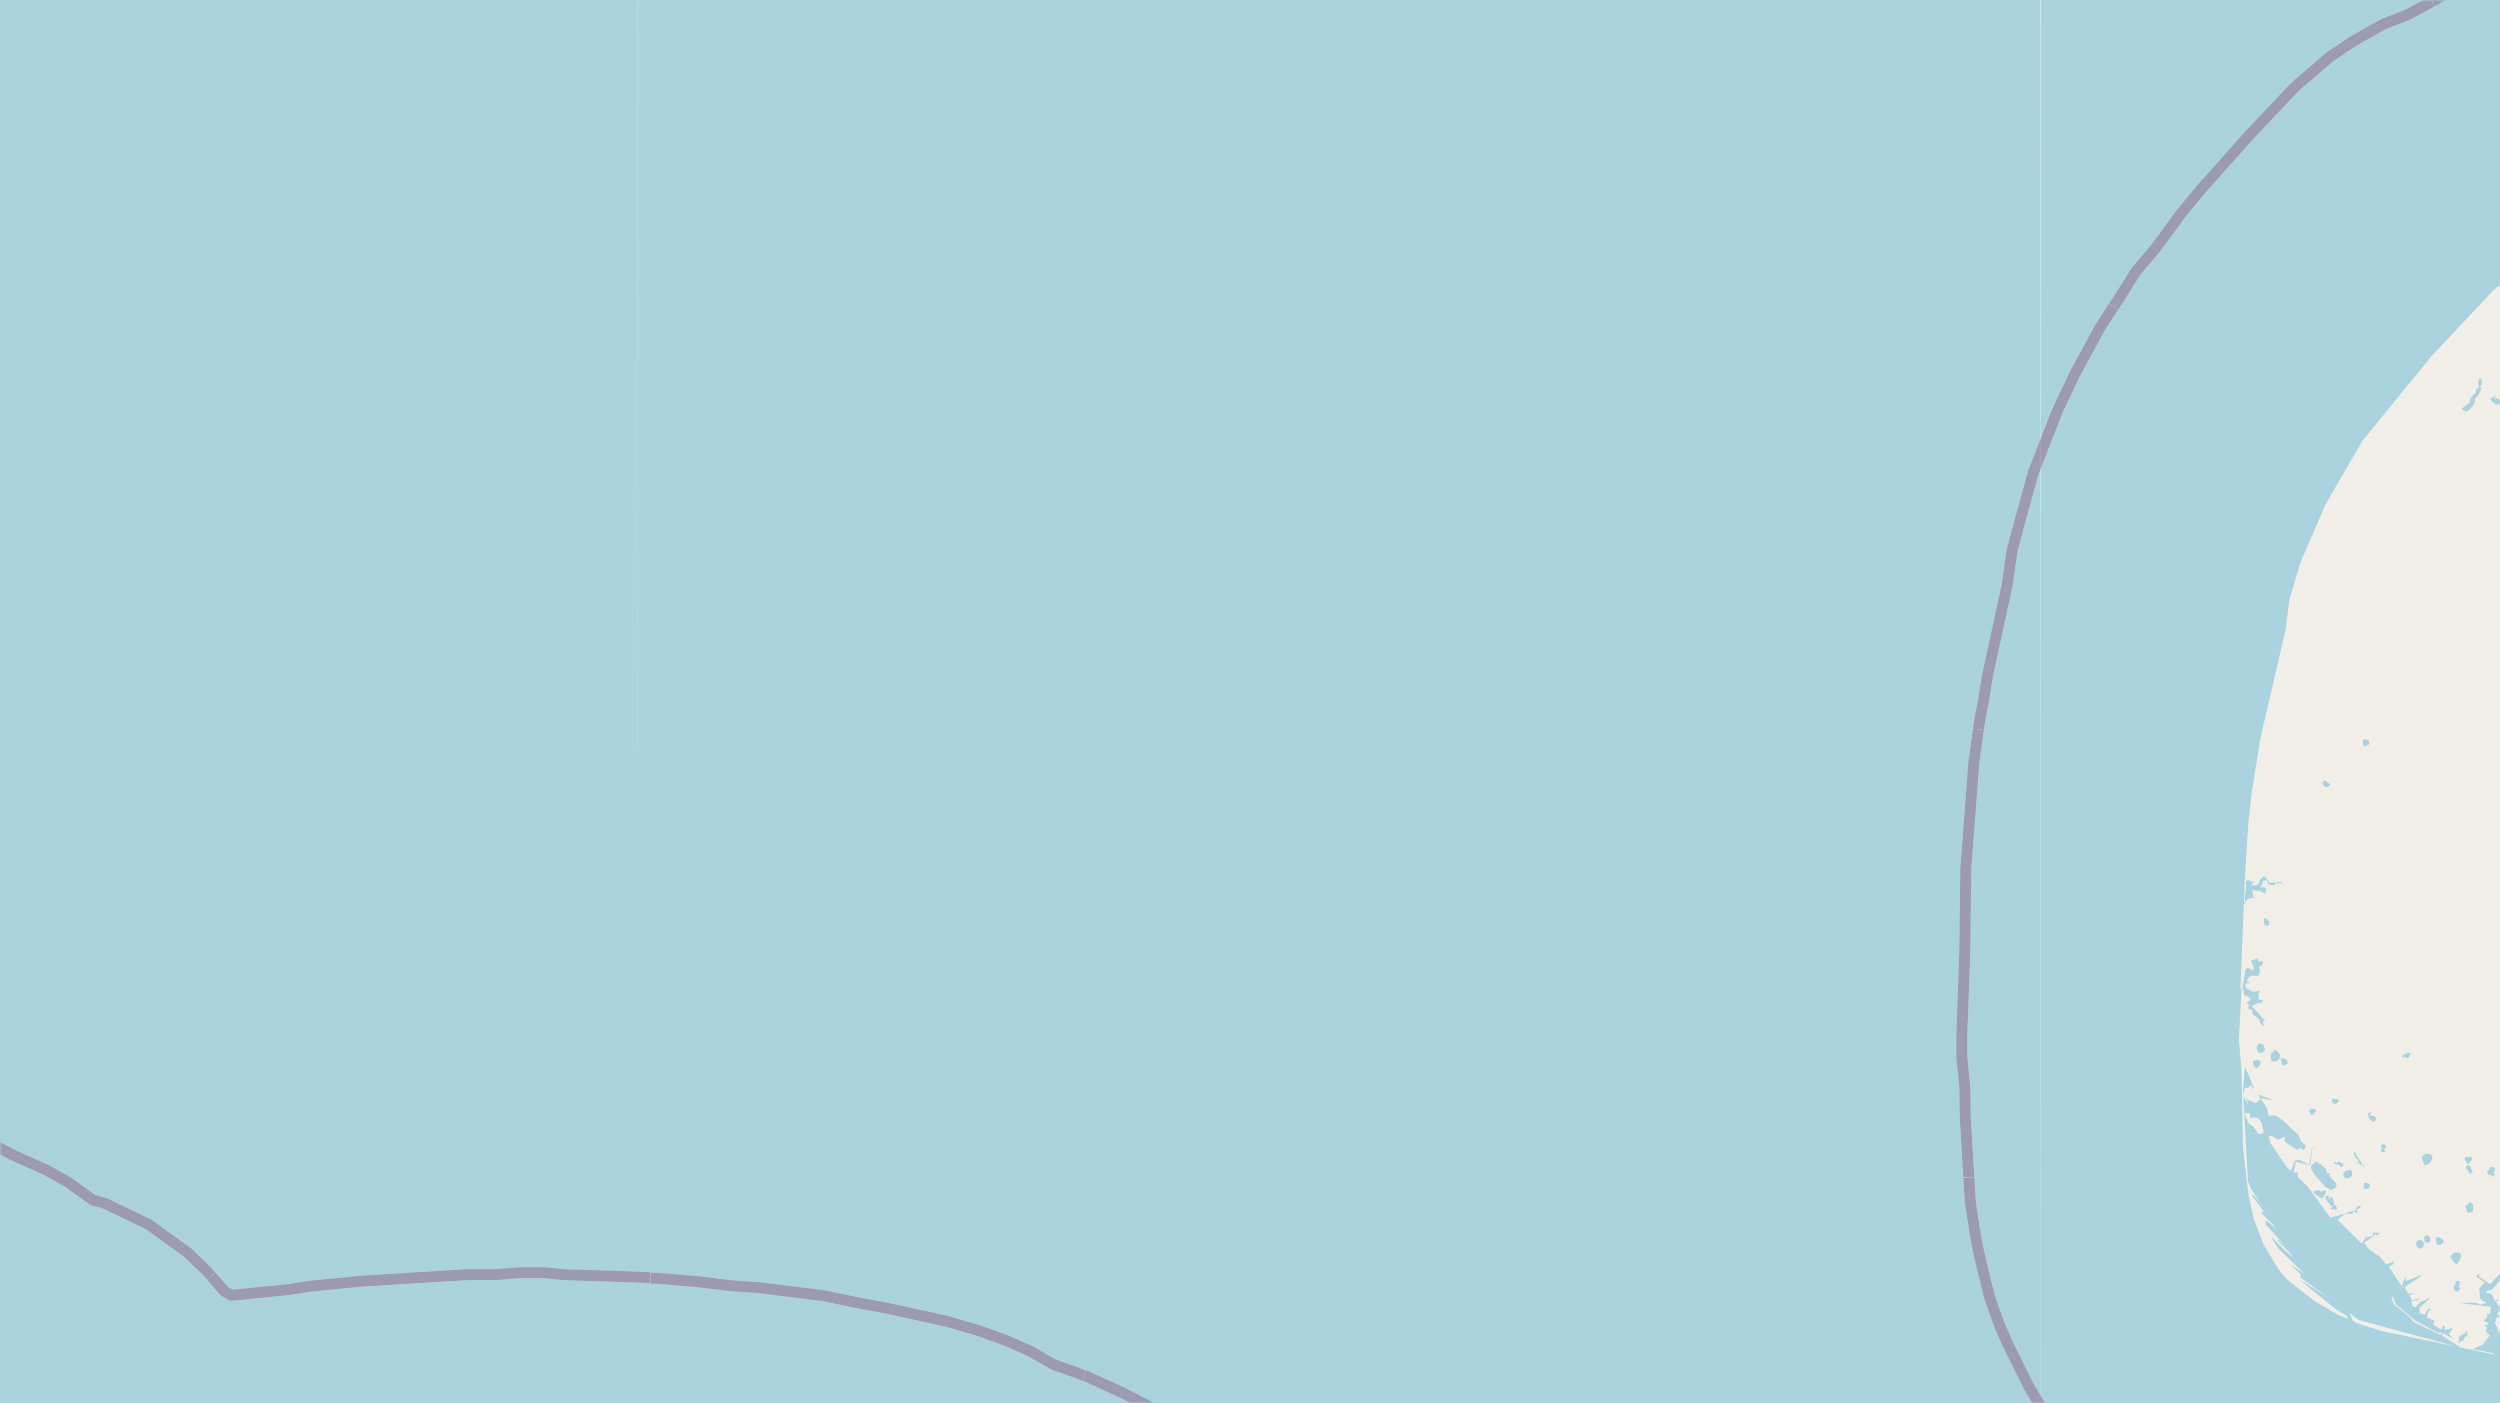 <svg xmlns="http://www.w3.org/2000/svg" xmlns:xlink="http://www.w3.org/1999/xlink" viewBox="0 0 497 279" xmlns:v="https://vecta.io/nano"><style><![CDATA[.B{stroke:#fff}.C{stroke:#8d618b}.D{stroke-linejoin:bevel}]]></style><filter id="A" width="100%" height="100%" x="0%" y="0%"><feColorMatrix in="SourceGraphic" values="0 0 0 0 1 0 0 0 0 1 0 0 0 0 1 0 0 0 1 0"/></filter><mask id="B"><g filter="url(#A)"><path fill-opacity=".5" d="M0 0h497v279H0z"/></g></mask><clipPath id="C"><path d="M0 0h497v279H0z"/></clipPath><path fill="#f2efe9" d="M0 0h497v279H0z"/><g fill="#aad3df" fill-rule="evenodd"><path d="M459.4 232.2l.2.5 1 1.4 1.2 1.3.2.3h.2v.3l.6.2h.1l.1.2.4.2.8-.4.3-.5v-.3l-.5-.6v-.2l-.3-.1-.7-.8.1-.2v-.3h-.5l-.3-1-.4-.2-.6-.6-.5-.2-.1-.2h-.6l.1.3-.2.1h-.3l-.2.4zm-13.3-52.7v.2h.2v-.3h.1v-.1h.1v-.3h.4-.3.2v-.2l.6-.3.7.1v-.2h-.2v-1.1l-.2-.4 1.2.3v-.2h.3l.2.1v.2l.9.3.2-.6v-.5h-.4v-.1h-.7l.5-1.3.7-.1.2.2v.2l.2.4.8.2.7-.2-.3-.4h.6l-.1.4h-.2.2l.3-.2h.2l.6.1v-.1l-.4-.1.4-.2h-.5v.1h-.5v-.1l-1.4.2-.4-.2v-.3h-.3v-.2l-.3-.5h-.4v-.2l-.4.5h-.1l-.6 1.2h-.1v.2h-1.4.1l.5-.6.4.1-.2-.2h-.5l-.8-.4-.2.2-.2.1v1.9l-.2.2v2h-.2v.3zm43.2-98.2l1 .6.3-.3.4-.2 1-1.3v-.8l.7-.8.4-.7.2-.8h-.2v-.4h.3v-1.2h-.2l-.2-.2-.3.5v.9l.2.4-.3.2-.4.2v.6l-.7.8-.5.7v.5zM481.4 230l.2.7.4.9h.4l.6-.3.6-1-.3-.8-1-.2zM-22192 205.3l.3.1h.3l.2.3h.4v-.7h-.1l-.2-.2h-.3v-.2l-.2-.1v-.1l-.2-.2v-.2h-.2zm35708-.6l.2.3v.1h.2l.2.1v.1h1.3V204h-.3l-.3-.2-.1-.1-.3-.1h-.5v.4l-.3.3v.2zm-13028.8 45v.3l.7 1 .5.3.6-.8.3-.7-.1-.6-.6-.2h-.6l-.2.1-.2.2zM451.4 210l.2 1h1l.6-.6v-.4l.1-.4-1-.9-.3.3-.5.4zm45.6 21.9l.4.7.6-.3.7.7.6-.7v-1l-.9-.3-.4.3-.6-.3zm-34.7 6.4l.3.3.8 1.2.4-.2v-.2l.1.1-.1.3-.5.4.2.2.2.2.2-.3.4.3.3-.4-.2-.5-.2-.1-.2-.4-.1-.6-.3-.6h-.4l-.1.4h-.2v-.2l.2-.2-.3-.3-.5.1zm-2.3-1.5v.4l.7.5.7.5.4-.1.6-1v-.3l-.4-.2-.3.2-.3.1-.4-.3zm-11.4-28.6l.2.9.6.3.6-.3.3-.4-.3-1-.9-.3zm41.5 31.6l.4 1.2.3.1.7-.1.2-.8v-.5l-.1-.3-.6-.5-.2.3zm-24.3-6.4l.2.7.6.2 1-.5v-.8l-.3-.5-.3.1-.8.2zm14.5 13.6l.1.6.3.6h.4l.6-.2.2-.7-.2-.5-.5-.3h-.4l-.3.3zm7.5 8.7v.7l.7.4.3-.2.3-.6-.3-.3.2-.5v-.4l-.3-.2-.5.1v.6zM495 79.4l.3.1.1.3v.1l.1.2V80h.4v.4h.6l.5-.1v-.6l-.3-.5h-.6v.3l-.2-.3h-.1V79h.5l-.4-.3-.3.3h-.1zm-.6 153.5l.3.7.3-.2.6.5.4-.3-.3-.4.3-.6v-.4l-.4-.3-.7.2v.5zm-10.2 13.4l.2.9.3.3h.3l.6-.3.2-.6-.8-.6h-.6zm4.5 19.4v.3h.3-.1l-.1.8v.2h.2l.2-.4h.4l.2-.3.2-.5.4-.2.2-.4-.3-.3.2-.4-.2.1-.3.2.2.3h-.2l-.6.3-.3.2v.2h-.3v-.1zM447.9 211v.7l.5.6h.4l.6-.8-.1-.6-.8-.2zm22.9 10.7l.2.6.3.4.4.3h.3l.4-.4v-.4l-.6-.4h-.6l-.1-.1.3-.4v-.2l-.7.3zm-1.1-74.1l.2.8h.1l1-.4v-.4l-.1-.4-.5-.2h-.6zm20.3 82.6v.4l.3.4.2.4.3-.1.6-.7h.2l-.2-.2v-.4h-1.3zm-8.1 15.8l.1.8.3.2h.7l.2-.7-.1-.3-.3-.4h-.4l-.4.2zm-20.2-90.3l.3.6.6.2.4-.2.3-.3-1-.8h-.3zm-8.3 55l.2.3v.4l.2.5 1-.4-.1-.7-.7-.4h-.4zm14.5 18.6l.3.7h.1v.4h.4l.2.6-.6.3h.1l.6-.1.1.1v.2h.4l.3.5h.2v-.3l-.4.1v-.4l-.4-.7-.7-1-.3-.6h-.3zm-8.9-8.4l.3.5.3.3.4-.2.4-.6-.2-.4-.5-.1h-.3zm31.2 11.2l.3.5h.1l.3.8.6-.3v-.5l-.3-.2v-.4l-.3-.3h-.5zm-20.3 3.5l.1.8.9-.1.3-.7-.2-.3-1-.2zm3.4-6.6l.8.1.2-.1-.3-.2v-.3l.4-.5-.4-.6-.7.3.2.6zm-9.2 2.4l.5.1.6.2v.3h.3l.5-.3-.3-.4-.7-.4-.5.3-.1-.2h-.4zm13.5-21.4l.2.4.3-.4.4.4.4-.2v-.2h.2l.1-.3-.1-.4h-.7v.2l-.5.1zM450 182.6l.2 1.4h.8l.2-.7-.6-.6-.4-.2zm13.6 36.1v.5l.4.2.2.2.3-.2.5-.6-.2-.2-1-.2zM126.6 0h279v-279H126.7zm-279 0h279v-279h-278.9zm0 558H31.4l.9-2.7 2-10.3v-.8l.6-.4 1.4.1.4.7 1 .2 1.5-.8 1.2-1.7 1.8.7-1.6 2.5-1 3.6-1 1.9.6 2 1.3 1-1.7.8-.6-.8h-.5l-.6 1.4.2 1 .7.3 1.4-.9 1 .2-.2.7-1.8.7-.4.6h.3l-.1-.2 2-.8.3-1-1-.4-1.5 1-.7-1.2.4-1.2 1.3.8 1.7-1-.3-.5-1.2-.8-.2-1.4.9-1.6.9-3.4 1-1.3 1.1-2.2-.8-1.5-1.1-1 1.1-.4 2 1.2 2.5.2.2.3-.2 1.3.4.5 1.4-.2.8-1.4.6-.2.7.8-1 .7-.3.6.3.7.5.4-.5-1.5 1-.8v-.6l-1-.5-.5.4-.7 1.2-1.3.3-.3-.5.3-1v-1.3l-2.8.4-2.2-1.3-2.5.9L38 542h-.7l-2-1.6-.9-1.4 3-5.5 2.1-6 1.5-5.1.6-3.8.4-6.6-.6-3.8-1-2-2-1.7-1-1.9v-3L37 498l1.8-4.7.3-5 1.2-1.8.8-.3.4.2.7-3.8-.9-2.4 2.8-9-.6-11.8-1.3-5.7-1-1.5.1-.5 2.5-1.7-.6-4.5.1-1.3 2.7-6.4 1.4-5.8.5-13 1.4-8 .7-9.7.4-6.8-.8-10.5-1.3-6.8-1-2.9-4-5-1.7-1.2-2.6-3.8-4.8-5.6-3-3.4-11.6-10.1-2.6-3.1-1-.4-4.5-3.4-1.1-.2-3.7-3.4-4-4.6-1.1-.3-2-2.2-3.4-2.2-2.2-2.5-3-1.9-4.4-4.1-3.6-2.5-6.3-6.3-9.7-12.6-1.3-.4-1.7-2.5-2.5-1.8-.2-1-2.1-1.9-1.2-2.9-1.4-1.4.2-.7-1.8-3.9h-107.4zm197.6-17l1.6-.4v.9l-.4-.3zm-66.9-262h.2l.2.7 2-.1 3.6 1.7 1.2.9.7 1.6 1.5-.2 1 1.8.7.6.6-.1.3 1 2.2 1.1 3.3 1.2.3-.2v.3L0 291l1.8-.7.9 2.8 4.7 3.8.2 1 3 2.1.4.7 4.5 2.2 1.5 1.4h1l3.2 1.6 7.1 5 5.4 2h.5l1.6.4 12.3-1.1 28-3.4 19.2-.9 9.9-.6 1 .5 13 .1 7.4.5V279zm-130.7 0H-45l.2-1 .8.3.6-.8-.1-.8.5-.3 5.6-.4 2.1.4 4.3-1 1.7.2 1 .6 1.6-.2 2.2.9 1.3 1.8 1.7.3h148.2V0h-279zm0 0"/><path d="M126.6 279h279V0H126.7zm0 29.4h.2l1.8.6h4.4l21.4 2 1 .7 9.5 1.5 10.3 2.3 4.8 1.4-.4.3.6-.2 2.4 1.7 5.6 2.7 5.1 1.6 6.2 2.7 7 4.2 11 4.8 11.5 6.1.3.8-.8-.8-1.1.5-1.6-.4-2-1.3h-.8l-16.5-9.4 5.4 10.4 2.1 1.8 3.6 6.4 4.6 5 6.4 11.8.7 1.8-.2 2-.9 1.4-1.7.2-1.1 1 1.6-.5 2.4 1.7 3.1 1.1 4.3 2.4 8.3 13.7 4.9 5.8 4.4 7.2 2 2.3 5.7 3.7.7.9.6-.5.1-2.3-4-6.6v-.9l1.3.3 2.2 2.3 2.6 5.6 2 1.8 4.4 5.5 2.5 2.1.6 1.2 2.8 2.2 1.9 3.6.4 1.7v2.8l-.6.1.3-.5-.2-.7-2.2.3-.5-1h-.8l-.6.5v.6h-.9l.3.6-.3 1h-3l-1.3 1-.6-.2V429l-1.6-1.1-1.8.9.2 1h1l-.6 2.3.9-.8 2.8 1.8h1l.5.4 1-1.3-.3-.8.4-.6.7.9.1-.7h.4v2.5l.7-.2.4-2.2 2.5-1.1v-.6l.4 2.2-.8 4v7.5l1.9 8.9 2.7 6 4.7 8.4 1.1 4 1.3 2-.8.3-.2.9 1.4 3.9 1 1.7-.4.6-.5 1.2 1.2-1.6 1.5 1.3 1.3.1.3 1.4 1.8 2.2-1 .5.5 1.6-1.2-.2-1 2.4.4 2.2.4.4.9-.1 1.6 2.7-.4 4.6-.4.6.4.6-1 1.4-.6 4.9-.7.4-.5-.3h-.6l.5.2v.2h-1.6l-.7.9-.6-.4-.6.7-.8-.3v.4l-.6-.8-.6.2-.4-.8h-1l-.3-.9v.3h-1.3l-.8.7v-.5l-.9-.3-5.9.3-.1-.3-.6-.2-.5-1.2-.2-.2.6 1.5.6.2-2.5-.2-1.5.4-.9-1-1.3-.4-8.6-1-1.1-.6-2.2-.5-1.3 1-11.8 4.3-7.5 2.5-5.8 1.3-1.4.4-3.8-.3-3.4-1.4-.9.5-.8 1.3-5 3.4-2.7 3-3.7 1.7-2-.2-9.4 1-6.6 1.7-1-1.6 1-2-1 1.1-.4.3-1.8.3-6.6-.5-7.6 2.2-1.4.8-.8-.1-.9 1-10.3 6.6-3.5 4.5-2.4 1.3-.9 2-1 .2v1l-3.3-.4-.7.6-.6 1.4 1.4-.1.3-.8 2.2 1 .5-.5.8.6 1.1-1.2 1.2-.4 1 .3-.7-3.4 2.9 6.2.6 4.2-.7 7.7-.6 3h246V279H126.7zM259.2 398l-2.6-1.8-1-1.4-.9-2.5.1-.7-1-1.8-.1-2.6 4.8 7.5.7.5.7 2.1zm-4.6-29l-9.6-2h-2.5l-.7-.6v-2.6l1.5-.9 5.3-1.6 4.4-2 3.9.6 2.8 2.1 2.6 4 .7 7.8h-.7l-3.2-3.5zm-11.7-12.4l-.5-.3.1-.6-2.4-1.3-1.6-2.7-1.9-.7-3.6.4-.6-.8v-.8l1.3-.4 5.8 1 3.5 4.9.3.8zm-7.9-10.9l-.7 1.3-2.3.2-2-1.3-2.2-.6-.5-1 4.3-1.1zm-.2 0"/><path d="M405.6 558h13l3.1-2.8 2.5-3.7-.7-1.9 1.8 1.8-.3.7.5.5 3.5 1-.2 1.4.5.6 2.4.8 3.8-.1 1.2.7-.1.7-4-1h-.9l-.3.7v.6h5.9l.6-1.5 7.3-4.7.5-.7-.3-.8h1.5l.3-.4.4.4.2-1.4.8.4.4-.6-.2-1.6.6.3.1-.8.5.2 1-.5v.7l1.5.3 1.5-.8.8-1.4.6.2.2-.3.6.2v.5h1l.5-.7v-1.6l.8-.2 1.7 1.8.6.2.2.5h1.2v.6l.6.7-.2.5.6.5-.3.3.5.5 1.3-.1 1.7 1.5 1.4-.8.9 1 .8.5v.4l.7.1 6.6-3.6 1.5-.3 1.4-2.7 4.1-3.8 6-4.8.7-.2 4.3 1.4 3-2.1-.3-1.4.3-2.9 4.2-10 .7-2.6-.4-1.6h-1l1-6.1-.6-9-1.8-4.7-2.5-3.4-5-5.8-1.8-1.3-1.5-.1-1.4-.7-1.6-3.5-1.9-1.2-1.2-2.9h4l.2.9 1.2.4.3 1.7 2.8 1.3.5.6 1.7 5 7.9 8 3.5 1.5 9.9 2.8h7.6l7.4-1.5-4.1 1.8-.2.6 1.1.8h2.7l.6 2.6.9.4-.9-.9.5-1.7-.6-1-1.9-1.6 12.6-5.5 20.6-12.5 17-11.2 13.2-9.6 18.2-14.1 19.1-17.3.3.2-3.1 4.2v3.4l-1.5 4.2-.5.4-2.5-1-.2-3.3-.3.1v1.6l-.7 1v1.4l-.5 2-1.5.2-2.4 1.5-.7-.1-2 1.8-.8.1-.3 2-2.2.1-2 1-3.7 2.8-.3.7 1.3-.3.5.4v.9h-.2l.3 1.1-1 1.3 1.3.2.5-.8h.9l-.6 1 .3.5 1.1-.3 1.2.6 3.2-.6v-.5l.9-.1v-.5l-1-.5-.6-.7 1.8-1.1-.7-1.8 2.3-1.6.2.9.7.2h.5l-.3-1.2h.4l.8 1.4 2.3.6-1-1.6h1l-.4-.3.8.5v-.4l-1.4-.5-.2-1.3 1.2-4.2 1.5-1.2.7 1 1.4.5.4-.5.2-.2-.7.4h-1.1l-.6-1.2.2-.7 1.6-.9 1.2.2-.2 1.4.4.8h-.8l.6.1.2-.1-.2-1.6h.8l.8-1.4.6.8-1 1.4-.6 1.6 2.3 5.5 1.1 1 .8 3.9.1-.4.5.4v-.2l-1.5-4.3 3.9-1.5.2.3-.6 1 .4.7 1.1-1 1-.2 2.1.4-.5-1h.8l3.6 3.9.8 2.2-.5-2-3.9-4.3h-.8l.2 1.1-1.9-.4-1 .3-.9.8-.3-.4.6-.8-.3-.7-3.4.8-1 .7-.4-.2-.9-8 1.4.4-1.1-.4-.5-1.8v-1l1.5-1.6-.4-.6.5-.2.3-1-1-2.3.8-.5h-.7V433l-.3.5.9-2 3.4-5.3 2.3-1v.2l2.6-1.9 3-3.3 16-13.9 28.1-26.6.8-1.2v-99.6h-279zm212.7-106.3l-1-.7-.2-.5.5.3 1-1zm-1-4.5l-.3-.6h.3l.3-.8.4 1zm1 .3l.4-2 .7-.5-.4 2zm.1 0"/><path d="M405.6 279h279V0H405.7zm113.6-7.4l1.1.2.1.3-1.2-.3zm-4.8-.7l1.4-.3 2.8.8-.3.1zm119.3-115.3l-.2-3.2 1-.4.8.7v1.4l-.6 1.2zm-13.1 49.1l2.1-.4 1.7-2.1 4.5-2 4.5-4.4.8-2.5h.8v1.7l-.9 1.2-6 5.6-7.2 5-.9-.8zm21.8-26.5l-5.1 10-1.3 1.8-1.2.2v-.6l1.2-.2 1.3-1.8 4.7-9.6 2.5-3.9zm5.1-8l-1.4 2.5-1.5 1.5 3.2-4.7zm2-3.7l.5-.7-2.1 3.7v-.5zm-9.2 5.5l-.7-.5 2.7-5.9-.5-3 1-.6.7 1.3-.1 2zm-114 103l-14.5-3.3-13.2-2-1.1-.6 13.4 2.2 17.3 3.7 1.4.3 1.3-.3-1.6.5zm-23.1-7.6l1.5.1 3.5 1.5 2.3.3 2.2 1.1-1.3-.1-.7-.7h-.9zm-18-2l-5.4-2.6-.8-1-3.1-2.5-.5-1.3.3-.3.6 1.6 3.8 3.2 4.6 2.5.7-.2zm96.6-32.7l-.1.6-.7 1-9.4 9.1-3.5 2.1-1.1.5-.8.2h.5l-.5-.4h1l4.8-3.3 9-8.3.8-1.2-.3-.4zm-132-7.3h-.8l-1-1.4-1-.7-.8-2h1.1v.9h1.6l.7 1 .4 1.8zm147.2-7l.3-.8 1.7-1.2 3-3.6 4.1-2.2 1.5-2 1.2.3v.9l-.8 1.5-9.6 7.7-.8.2zm-116 35.5l.4-.3h-.4l-2.7 1.1v-1l-.8 1.9.5.6-.4-.3-2.7-4.1.8-.4.3-.6-1.7.5-1.1-1.4-2.2-1.5-1-1.3 2.2-1.7.5.2.3-.5h-1l-.1-.2-.3.8-1 .3-.2-.2-.9 1.4-4.8-4.7 1.5-1.2h1.4l.4-.5.6.6v-1l.8-.4-.6-.4-.5 1-5 1.5-4.6-6.3-1.9-1.8v-.9h-.8l.4-2.1 2.6.6h.3l.4-3.5.9-.1-1 .2-.5 3.4-2.1-1.1-.8.3-.8 2-.8-.8-3.2-4.7-.4-1.4.6-.1 1.3.8 1.3-.6v1l2.5 1.6.7-.4.6.5.4-.9-1-1-.4-1.1-3.1-2.9-1.3-1H451l-.3-1.5-1.4-2 2.7.5-2.9-1.2.2 1-.8.7-1.9-.8.4 1.3-1.1-2 .4-1.6.6.1.7-.7.2 1 .2-.5-1.7-4.1-.4 4.7 1 18.2.6 1.4 2.1 3.3-1.7-2.2-.2.3 2.6 3.5-.8-.5.2.6 3 3-2.3-1.7v.8l4.1 4.5-1.5-1.4h-.3l3.4 3.5-1.7-1.2-2.7-2.8v.3l1.3 2 5.1 4.9-2.9-1.9 2.2 2-.1.7 5.6 3.9-5.9-3.6 7.4 6 2.2 1.3.2.6-2-.8-4.6-2.7-5.5-4.3-1.7-2-3-5-1.9-4.9-1.1-4.9-1.1-9.4-.3-15.6-.5-5.9.5-10h.4l.1 1.1 1 .4.4.6-.9.5.5.5-.2.8.9.2-.1.8 1.3.9.4 1 .8.7-.4-1.1.5-.2-2.7-2.9 1.5-.7.2.3.7-.8-1-.1v-1.2l.3-.6-1.3.3-1.4-.7-.3-.6.3-.5h.8l-.8-.4.7-1h1.7l.3-1-.2-.7.8-.7-.2-.6-.8.2v-.7l-1.4.5.5 1.2v.8l-1.1-.6-.5.3-.6 3.8-.4.2.9-22.4.7-11 .7-6.1 1.7-10.6 5-21.5.7-5.8 2.2-7.4 5-11.6 7.3-12.6 13.7-16.8 12.4-13.2 1.5-1.2 6.3-2.5 12.8-6.8 6.2-1.8 6.7-.4 7-1 11.1.7 3 .6 2.9 1.3 3.5.7 7 6.5 3.6 4.4 16 13.2 5.7 3.8 6.8 7 6.4 5.2 12 8.3 5.4 4.7 8 4.9 7.9 7.5 4.2 5.7 2.6 5.2 5 7.2 3.7 9.1 2 6.5.4 5-.2 5.5-1.3 5-1.1 2.7-.9 1.6 3.1-9 .1-7.8-.5-2-.6.5-1.6-8-2.5-6.6-1-2.2 3.1 10.3v.7l-.6-1.2-.3 1 .4-.5.2.6-.7.8-.3-1.6.5-.5-1.5-5.9-.6-.9 1.2 5.3-2-7.3-.7-1-.6-.3-.3.6.9 3.2.6 1 .3 2.2-.3 3-1 2.5-2.5 2-2.3 1.2-1.3 3.8-1.2.9-2.1.2-1-1.4-2-1-.8.4-.5 1.2-2.8.3-.6 1.4.9 2.4-.5 2.4-2 3.7-1.7 2.2-1.2 2.9-3.3 2-1.4-1-3 1.1-.8 1.9.1 3.4-.2 1.6-1.5-1-2 .4-.5 1.1.4 1.8-2.2.7-1 3-.2 1.8-1.1 1.2-1.3.3-.8-1.1h-2l-1.5 1 .7.4-.6 1-.6-.9v1.2l-1 .7h-1.1l.3.9h.7l2.2-1.6.5.6.9.1.4-.4h.4l1.8-1.8h.9l-.4.5 1-.3 1.3.8-.7 1.6.6.8 1.2-.1 1.5-2.1.8-.1.9.5-2.1 4.6-8.7 10.3-1.2-.3-1-1.1-.3-.3 2 2.5-3.2 6.7-1.7 2-.7-.6.1 1.3h-.8l.6.7-.7 1.5.6-.2.4-1 .3.7-2 5.7v.4l1 .1.4 1.2-.4 1.3-6.3 5-5 5.1-.8-.1.4-.3-.2-1.2 2.9-3-.2-1.3 1.2-1.2v-.3l-1.8.5-.1.5.3.2-1.7 1.6-.9.1-.2-.9-.2.7-.7.6-.7-.9.4 1-1.2 1.3-1-2.7-1.4-.6v.4l1.3.4 1 3-.7.4-.4-.6-.3.2.4.5-.7.5-.7-.7-2.5 1.3 2.7-.6.4.4 1.7-.5-.6 1.2-1.1-.5-.1.5-2.2-.4-.6.8.2.6-1 1.3h-.9l-1.1 1.2-3.2 1.7-2.8 2-.6.1-.2-1.3-1.2-1-1.2 1 1.7.9.4.9-1.6.8-2.1.5-2.8 1.6h-2l-1.3-.6-2.2-2.4.7 1.7 2.5 2.2-.2.8-5.8 3-4.3 1.6-4 2.7-2 .7-3 .3-3.5 1-.6-.7-5.4 3.4-4.8 1.7-1.7 1.5-.6.4h-.7l1-.3 1.6-1.3-3.8 1-2.1 1.6-.4-.3 1.5-4.4-.6-1-1.1.3-.3-.6v.7l1.1-.1.4.8-1.3 3.8-.7.1.3.4-8 3.1-2.1.3-.7-2.2V260l-.3-.6.2 4.1-4 .5-3.4 1.3-1-.1-1-2.2.3-1 .7-.3-.6-.7.6-.3-.2-.4 1.6-1.3 1.3 1.8.2.1.6-.2h-.5l-1.3-1.7.6-.7-1.5.5-1 1-.5-.9.4-.8-.7.6-.7-1.5-1.1-.2.2-.4 1-.2 1.6-1.9 1-.3.4-.7-1.5-.2-1.9 2-2.2-1.5v-.7l-.5.7 1.7 1.2-1.1 1.1.1 1.9.4.5 1 .5-1.4.4-.7-.4h-3.6l6.5.8-.2 1.4h-.6l.1.7-.8.7 1 .4-.2.4h-.7l.6.4-.2 1 .8.6-1.4 1.9-2 .9 4 .8.4.3-22.6-4.7-5-1.6-.7-.5-.6-1.5 1.8 1.4 20.5 5.6-4-2.5.2-.5 2.2 1.2-1-1 .9-1.2-1.7.4v-.7l-.2-.3-.5.9-1.6-1 .3-.7-1.6-.7.4-1.2.6-.5h-.7l-.7 1.2-1-.4v-1l2.2-2-2 .8-1 1.1-.6-.3-.2-.9 1.4-.3v-.4l-.1-.2v.4l-1.2.3-.5-1 1.2-.5-1.4.2-.8-1.3zM405.6 0h279v-279H405.7zm0 0"/></g><g fill="none" clip-path="url(#C)" mask="url(#B)" class="D"><g stroke-width=".8"><use xlink:href="#E" class="B"/><use xlink:href="#E" class="C"/><use xlink:href="#F" class="B"/><use xlink:href="#F" class="C"/><use xlink:href="#G" class="B"/><use xlink:href="#G" class="C"/><use xlink:href="#H" class="B"/><use xlink:href="#H" class="C"/><use xlink:href="#I" class="B"/><use xlink:href="#I" class="C"/><use xlink:href="#J" class="B"/><use xlink:href="#J" class="C"/><use xlink:href="#K" class="B"/><use xlink:href="#K" class="C"/><use xlink:href="#L" class="B"/><use xlink:href="#L" class="C"/><use xlink:href="#M" class="B"/><use xlink:href="#M" class="C"/></g><g stroke-width="1.2"><use xlink:href="#N" class="B"/><use xlink:href="#N" class="C"/><use xlink:href="#O" class="B"/><use xlink:href="#O" class="C"/><use xlink:href="#H" class="B"/><use xlink:href="#H" class="C"/><use xlink:href="#I" class="B"/><use xlink:href="#I" class="C"/><use xlink:href="#J" class="B"/><use xlink:href="#J" class="C"/><use xlink:href="#P" class="B"/><use xlink:href="#P" class="C"/><use xlink:href="#G" class="B"/><use xlink:href="#G" class="C"/><use xlink:href="#E" class="B"/><use xlink:href="#E" class="C"/><use xlink:href="#Q" class="B"/><use xlink:href="#Q" class="C"/></g><g stroke-width="2.2"><use xlink:href="#G" class="B"/><use xlink:href="#G" class="C"/><use xlink:href="#R" class="B"/><use xlink:href="#R" class="C"/><use xlink:href="#S" class="B"/><use xlink:href="#S" class="C"/><use xlink:href="#T" class="B"/><use xlink:href="#T" class="C"/><use xlink:href="#U" class="B"/><use xlink:href="#U" class="C"/><use xlink:href="#H" class="B"/><use xlink:href="#H" class="C"/><use xlink:href="#I" class="B"/><use xlink:href="#I" class="C"/><use xlink:href="#E" class="B"/><use xlink:href="#E" class="C"/><use xlink:href="#J" class="B"/><use xlink:href="#J" class="C"/></g></g><defs ><path id="E" d="M420.2 61l4.4-7 4.2-5 4.6-6.3 4.1-5 10-11.2 8.8-9.3 7-6 4.5-3 6-3.4 4.9-1.9 4.8-2.6"/><path id="F" d="M-61 225.2l1.1-.5 5.4-1.6 6.8-1.3 5-.4h4.4l7.9-.7 7.4.6 6.1 1 6.6 1.9 3.8 1.2 4.5 1.9 4.5 2.2 6.7 3.1 4.3 2.5 5 3.5 2.3.6 2.5 1.2"/><path id="G" d="M435.2 307.2l-.5-.3-6.5-4.2-6.7-5.2-5.5-4.9-4.3-4.6-2.7-3.3-2.2-3.3-3.5-5.8-4.4-8.9-1.6-3.8-1.8-5.1-2-8.2-.8-4-1-6.6-.3-4.9"/><path id="H" d="M391.4 234l-.7-11.7-.1-6.3-.6-5.9V206l.6-16.8.2-16.6 1.6-21 .9-6.6"/><path id="I" d="M393.3 145l.3-2 .7-3.6.8-5 3.9-18 1-7 2-7.4 2.2-8 4.8-12.3 3.5-7.4 5-9.2 2.7-4.2"/><path id="J" d="M483.5.3l3.5-2 7.3-3.3 4.7-1.8 9-2.7 3.7-.9 4.1-.5 6.5-.5 6.8-1 5.5-.2h4.7l11.7.8 4 .3 6 1 6.1 1.5 2.9 1"/><path id="K" d="M23.3 240.4l6.2 3 7.8 5.6 3.8 3.7 3.5 4 1.5.8 5-.5 5.9-.6 4.6-.7 10.2-1 21-1.3h5.7l5-.4h2.6"/><path id="L" d="M106.2 253h2l3.8.4 9.4.2 9 .4 8.4.8 6.5.8 5.7.4 12.8 1.5 6.7 1.5 5.5 1 12.3 2.7 5.9 1.6"/><path id="M" d="M194.3 264.4l5.5 2 5 2.2 4.7 2.7 4.3 1.5 9 4 6.2 3.1 4 2.5 7.3 3.2 5 2.5 7.7 4.3 9.1 5.5 10.7 7.8"/><path id="N" d="M15.2 236.3l-1.7-1.2-4.3-2.5-6.7-3-4.5-2.4-4.5-1.8-3.7-1.2-6.8-1.9-5.9-1-7.5-.5-7.9.5h-4.4l-5 .6-6.8 1.1-5.3 1.7-5 2-4.7 1.9"/><path id="O" d="M97 253.4h-4.1l-21.1 1.3-10.2 1-4.5.7-6 .6-5.1.5-1.4-.8-3.5-4-3.8-3.7-7.8-5.6-8.7-4.2-2.3-.6-3.3-2.3"/><path id="P" d="M265.5 300.4l-3.5-2.5-8.9-5.5-7.8-4.4-5-2.4-7.4-3.2-3.9-2.5-6-3.1-9.1-4-4.5-1.5-4.6-2.7-5-2.2-5.6-2-5.9-1.7-2.9-.7"/><path id="Q" d="M185.4 262.1l-9.4-2-5.5-1.1-6.7-1.5L151 256l-5.7-.4-6.6-.8-8.2-.7-9.1-.5-9.4-.2-3.8-.4h-4.8l-4.9.4h-1.4"/><path id="R" d="M291.9 318.8l-2.2-1.7-4-2.7-3.4-2-9.1-6.4-11.2-8.1-8.9-5.5-7.8-4.4-5-2.4-7.4-3.2-3.9-2.5-6-3.1-7.5-3.4"/><path id="S" d="M215.5 273.5l-1.7-.7-4.3-1.5-4.7-2.7-5-2.2-5.6-2-5.9-1.7L176 260l-5.5-1-6.7-1.4L151 256l-5.7-.4-6.6-.8-8.2-.7h-1.2"/><path id="T" d="M129.3 254l-8-.3-9.3-.3-3.8-.4h-4.8l-4.9.4h-5.7l-21 1.3-10.2 1-4.5.7-6 .6-5.1.5-1.4-.8-2.6-3"/><path id="U" d="M42 253.7l-.9-1-3.8-3.7-7.8-5.6-8.7-4.2-2.3-.6-5-3.6-4.3-2.4-6.7-3-4.5-2.4-4.5-1.8-3.7-1.2-6.8-1.9-5.9-1-7.5-.5-7.9.5"/></defs></svg>